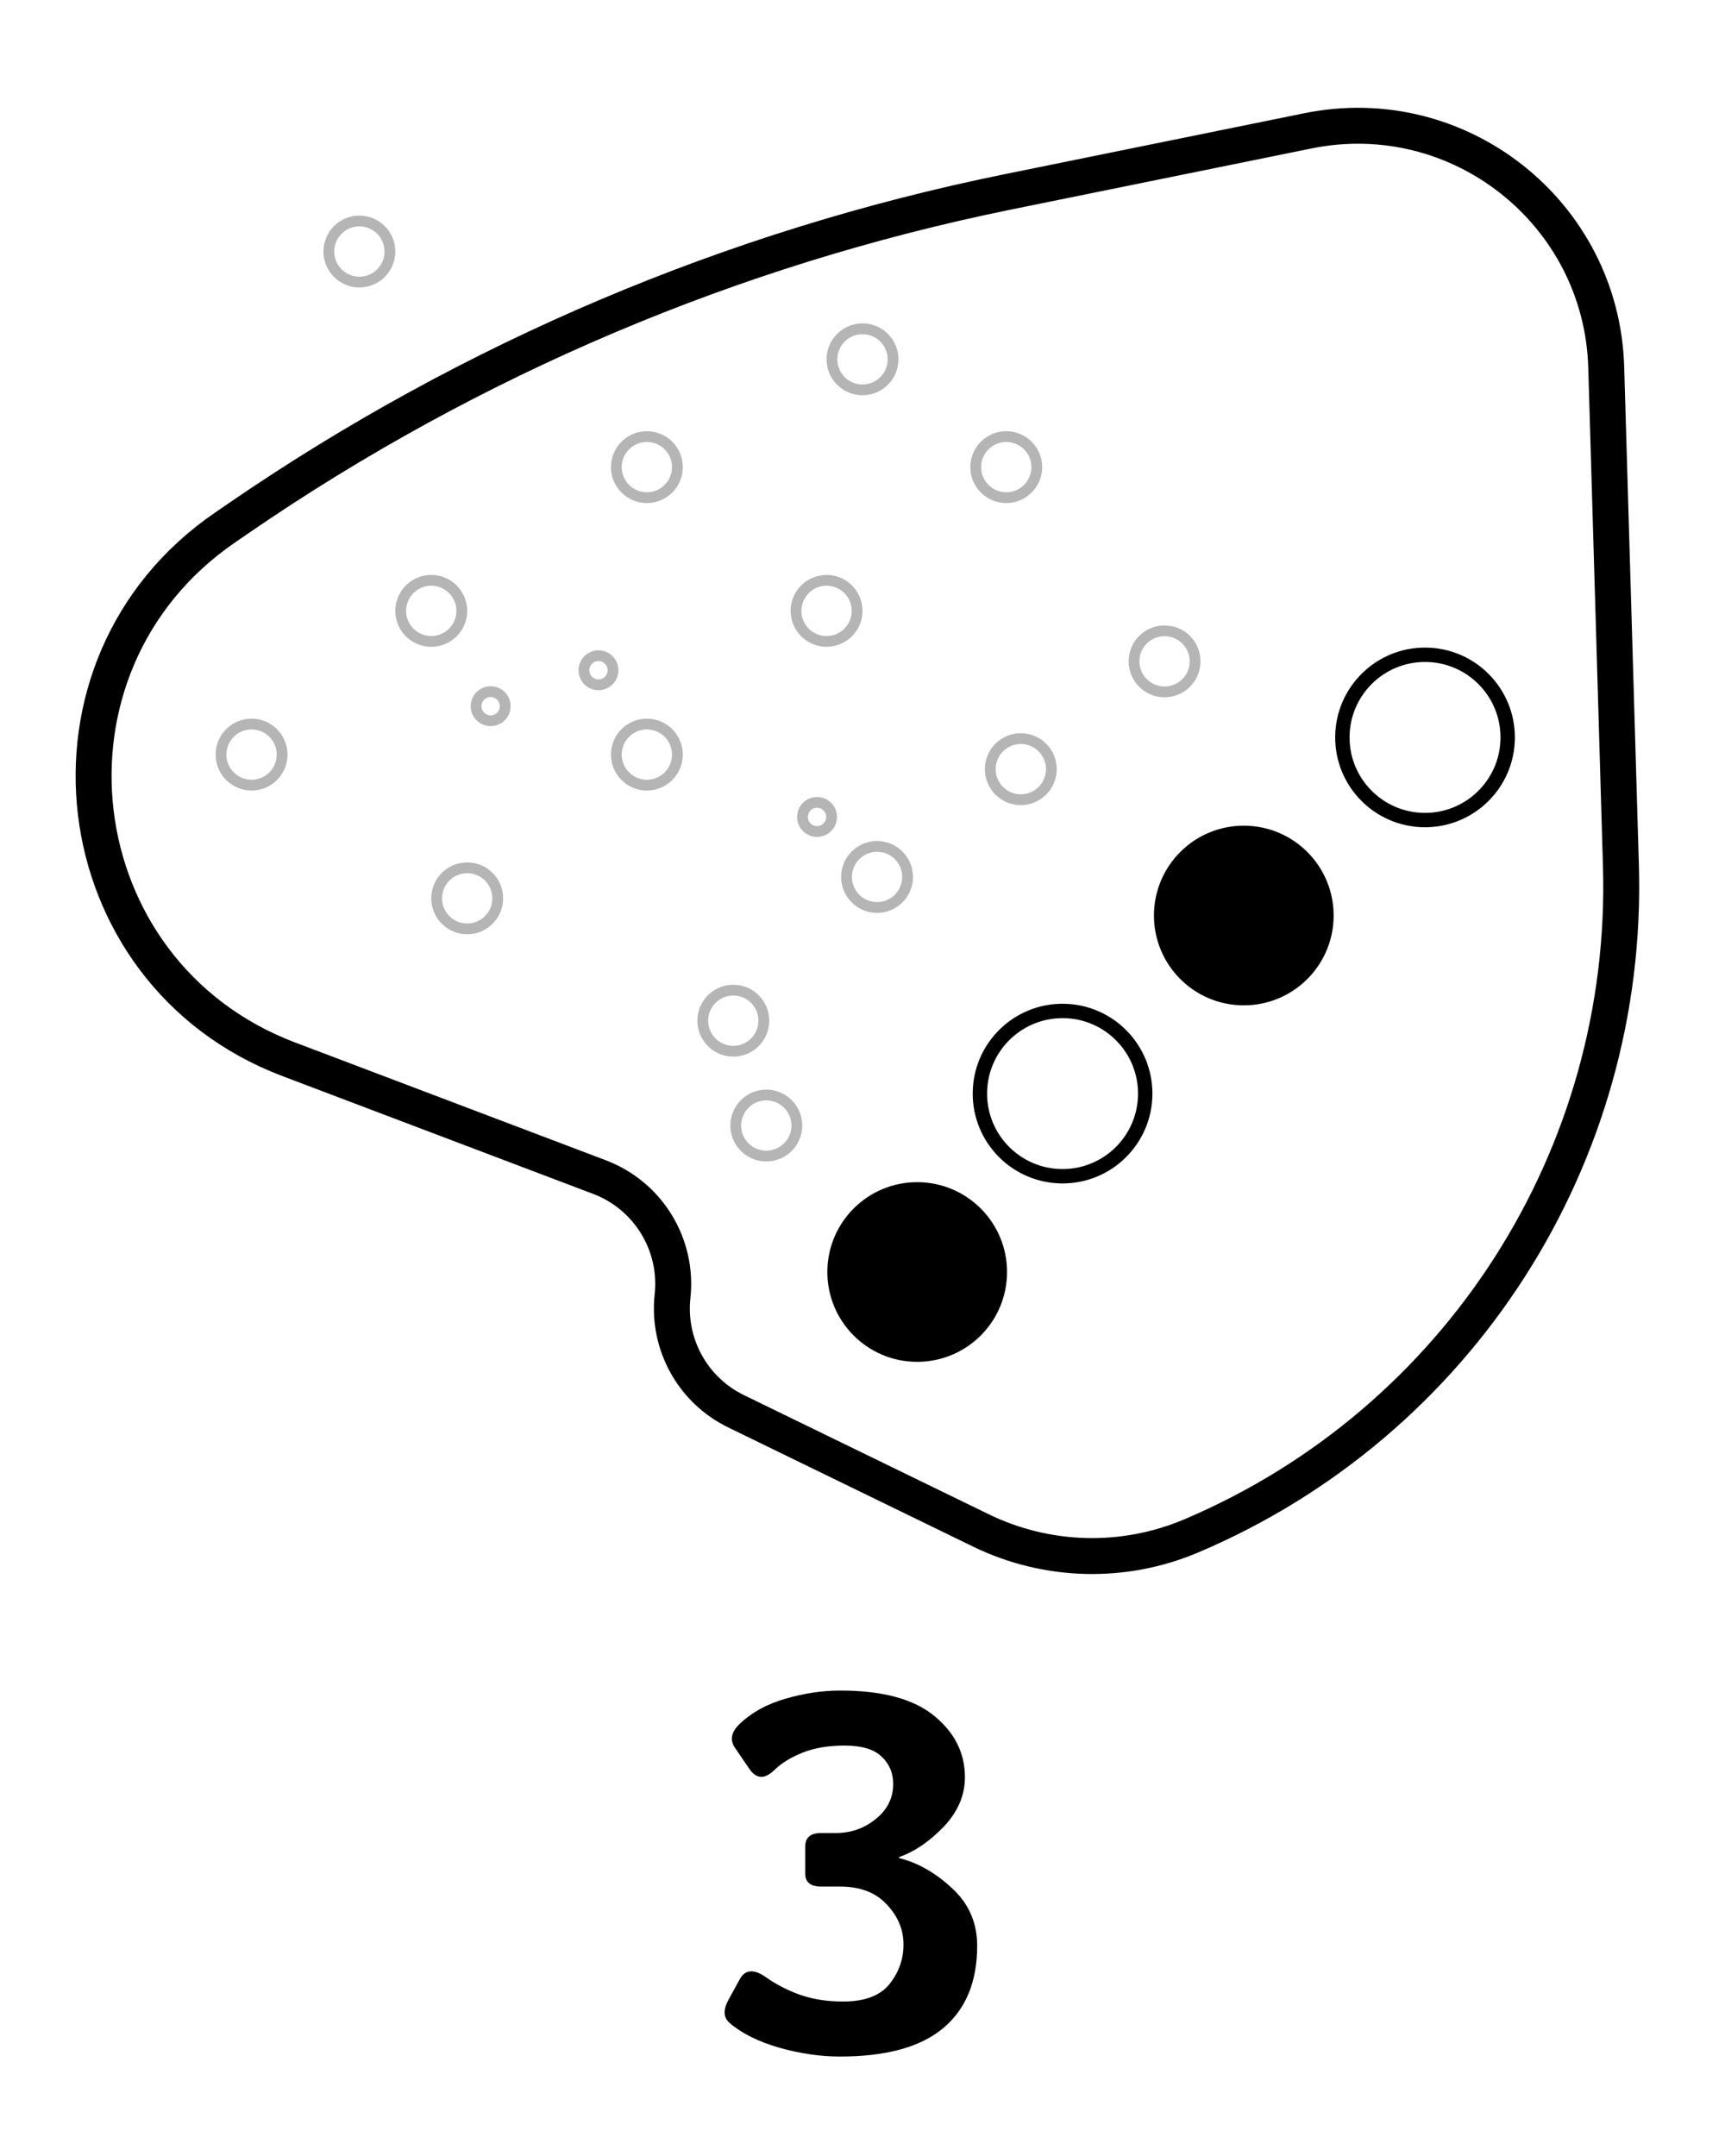 <svg width="48" height="60" viewBox="0 0 48 60" fill="none" xmlns="http://www.w3.org/2000/svg">
<rect x="0" y="0" width="48" height="60" fill="#808080" stroke="none"/>
<g clip-path="url(#clip0_138_1056)">
<rect width="48" height="60" fill="white"/>
<path d="M6.668 14.402L6.258 14.684C0.66 18.523 1.685 27.071 8.032 29.478L16.682 32.758C18.036 33.271 18.871 34.635 18.714 36.074C18.569 37.407 19.276 38.688 20.482 39.275L27.295 42.591C29.133 43.486 31.269 43.541 33.151 42.742C40.597 39.581 45.343 32.176 45.104 24.09L44.695 10.22C44.569 5.927 40.603 2.784 36.394 3.641L28.038 5.341C20.38 6.9 13.113 9.982 6.668 14.402Z" stroke="black"/>
<circle cx="7" cy="21" r="0.85" stroke="#B5B5B5" stroke-width="0.3"/>
<circle cx="13" cy="25" r="0.85" stroke="#B5B5B5" stroke-width="0.3"/>
<circle cx="18" cy="21" r="0.85" stroke="#B5B5B5" stroke-width="0.3"/>
<circle cx="23" cy="17" r="0.85" stroke="#B5B5B5" stroke-width="0.3"/>
<circle cx="28" cy="13" r="0.85" stroke="#B5B5B5" stroke-width="0.3"/>
<circle cx="12" cy="17" r="0.85" stroke="#B5B5B5" stroke-width="0.3"/>
<circle cx="13.653" cy="19.653" r="0.405" transform="rotate(11.264 13.653 19.653)" stroke="#B5B5B5" stroke-width="0.3"/>
<circle cx="16.653" cy="18.653" r="0.405" transform="rotate(11.264 16.653 18.653)" stroke="#B5B5B5" stroke-width="0.3"/>
<circle cx="10" cy="7" r="0.85" stroke="#B5B5B5" stroke-width="0.3"/>
<circle cx="18" cy="13" r="0.85" stroke="#B5B5B5" stroke-width="0.3"/>
<circle cx="24" cy="10" r="0.85" stroke="#B5B5B5" stroke-width="0.3"/>
<circle cx="25.522" cy="35.399" r="2.5" transform="rotate(0.503 25.522 35.399)" fill="black"/>
<circle cx="29.567" cy="30.434" r="2.3" transform="rotate(0.503 29.567 30.434)" stroke="black" stroke-width="0.4"/>
<circle cx="34.61" cy="25.478" r="2.5" transform="rotate(0.503 34.61 25.478)" fill="black"/>
<circle cx="39.653" cy="20.522" r="2.3" transform="rotate(0.503 39.653 20.522)" stroke="black" stroke-width="0.4"/>
<path d="M20.308 56.303C20.13 56.152 20.116 55.938 20.267 55.66L20.581 55.086C20.731 54.808 20.975 54.787 21.312 55.024C21.595 55.225 21.914 55.389 22.27 55.517C22.625 55.64 23.021 55.701 23.459 55.701C24.061 55.701 24.491 55.539 24.751 55.216C25.011 54.888 25.141 54.521 25.141 54.115C25.141 53.7 24.986 53.329 24.676 53.001C24.37 52.668 23.938 52.502 23.377 52.502H22.851C22.554 52.502 22.406 52.381 22.406 52.14V51.388C22.406 51.137 22.554 51.012 22.851 51.012H23.261C23.68 51.012 24.049 50.882 24.368 50.622C24.692 50.362 24.854 50.036 24.854 49.645C24.854 49.339 24.746 49.086 24.532 48.886C24.323 48.681 23.979 48.578 23.5 48.578C23.049 48.578 22.659 48.644 22.331 48.776C22.003 48.908 21.743 49.068 21.552 49.255C21.278 49.524 21.044 49.512 20.848 49.221L20.451 48.64C20.301 48.421 20.346 48.198 20.588 47.97C20.916 47.655 21.34 47.423 21.859 47.273C22.379 47.122 22.887 47.047 23.384 47.047C24.555 47.047 25.425 47.282 25.995 47.751C26.565 48.216 26.85 48.785 26.85 49.46C26.85 49.961 26.654 50.419 26.262 50.834C25.87 51.244 25.455 51.527 25.018 51.682V51.709C25.537 51.837 26.029 52.117 26.494 52.55C26.959 52.978 27.191 53.511 27.191 54.149C27.191 55.148 26.877 55.911 26.248 56.44C25.619 56.968 24.66 57.232 23.37 57.232C22.828 57.232 22.265 57.15 21.682 56.986C21.103 56.818 20.645 56.59 20.308 56.303Z" fill="black"/>
<circle cx="21.323" cy="31.323" r="0.85" transform="rotate(24.279 21.323 31.323)" stroke="#B5B5B5" stroke-width="0.3"/>
<circle cx="22.735" cy="22.735" r="0.405" transform="rotate(24.279 22.735 22.735)" stroke="#B5B5B5" stroke-width="0.3"/>
<circle cx="20.405" cy="28.405" r="0.85" transform="rotate(-38.498 20.405 28.405)" stroke="#B5B5B5" stroke-width="0.3"/>
<circle cx="24.405" cy="24.405" r="0.85" transform="rotate(-38.498 24.405 24.405)" stroke="#B5B5B5" stroke-width="0.3"/>
<circle cx="28.405" cy="21.405" r="0.85" transform="rotate(-38.498 28.405 21.405)" stroke="#B5B5B5" stroke-width="0.3"/>
<circle cx="32.405" cy="18.405" r="0.85" transform="rotate(-38.498 32.405 18.405)" stroke="#B5B5B5" stroke-width="0.3"/>
</g>
<defs>
<clipPath id="clip0_138_1056">
<rect width="48" height="60" fill="white"/>
</clipPath>
</defs>
</svg>
